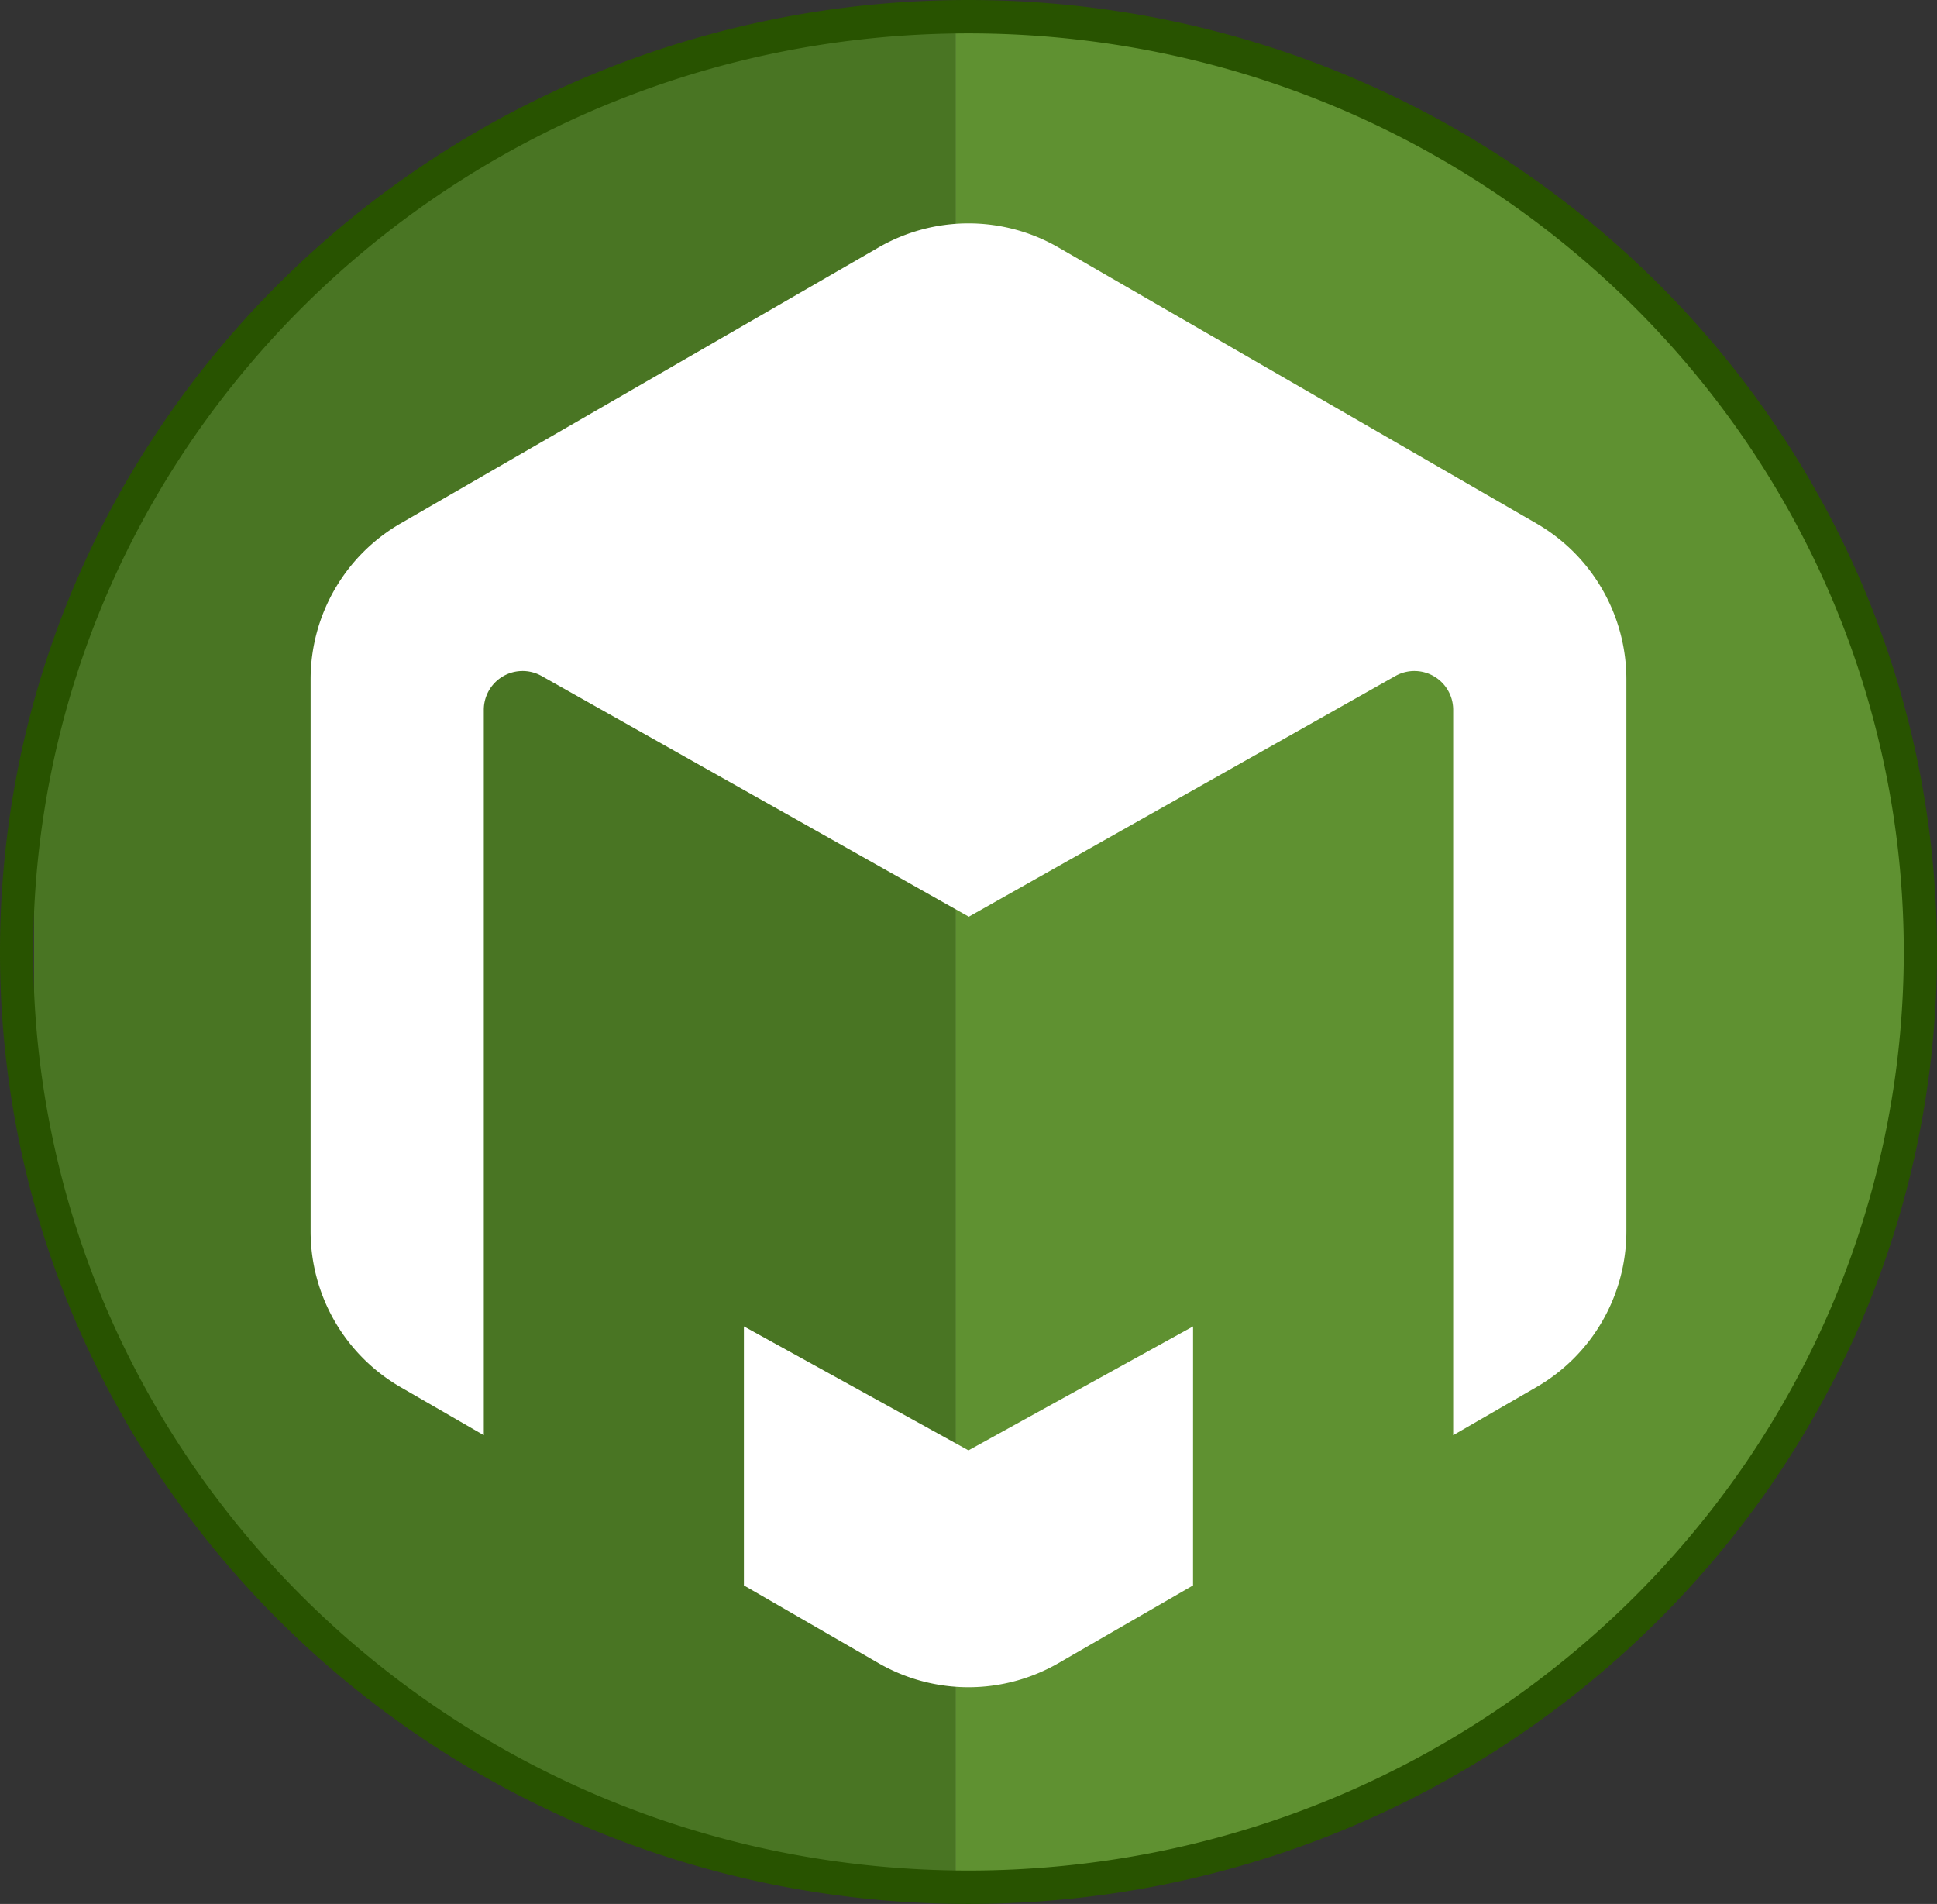 <svg xmlns="http://www.w3.org/2000/svg" xmlns:xlink="http://www.w3.org/1999/xlink" width="290.088" height="285.088" viewBox="0 0 290.088 285.088">
  <rect x="0" y="0" width="290.088" height="285.088" fill="#333333" stroke="none"/>
  <defs>
    <style>
      .cls-1 {
        fill: #fff;
      }

      .cls-2 {
        fill: #5f9131;
      }

      .cls-3 {
        fill: #497523;
      }

      .cls-4 {
        fill: #285300;
      }

      .cls-5 {
        clip-path: url(#clip-path);
      }
    </style>
    <clipPath id="clip-path">
      <rect id="Rectangle_5" data-name="Rectangle 5" class="cls-1" width="197.054" height="219.194"/>
    </clipPath>
  </defs>
  <g id="Logo" transform="translate(-193.912 -1194.412)">
    <g id="BG">
      <path id="Color_BG4" class="cls-2" d="M0,0H12A131,131,0,0,1,143,131v14A131,131,0,0,1,12,276H0a0,0,0,0,1,0,0V0A0,0,0,0,1,0,0Z" transform="translate(337 1199)"/>
      <path id="Color_BG4-2" data-name="Color_BG4" class="cls-3" d="M131,0h7a0,0,0,0,1,0,0V276a0,0,0,0,1,0,0h-7A131,131,0,0,1,0,145V131A131,131,0,0,1,131,0Z" transform="translate(199 1199)"/>
    </g>
    <g id="Middle_Pitch" transform="translate(-628.088 793.412)">
      <path id="Ellipse_2" data-name="Ellipse 2" class="cls-4" d="M145.044,5A143.578,143.578,0,0,0,116.8,7.8,140.5,140.5,0,0,0,45.987,45.316a139.125,139.125,0,0,0-17.1,20.362,136.795,136.795,0,0,0-12.9,23.357,135.5,135.5,0,0,0,0,107.016,136.8,136.8,0,0,0,12.9,23.357,139.125,139.125,0,0,0,17.1,20.362A140.556,140.556,0,0,0,116.8,277.29a143.975,143.975,0,0,0,56.491,0A140.5,140.5,0,0,0,244.1,239.771a139.126,139.126,0,0,0,17.1-20.362,136.8,136.8,0,0,0,12.9-23.357,135.5,135.5,0,0,0,0-107.016,136.795,136.795,0,0,0-12.9-23.357,139.126,139.126,0,0,0-17.1-20.362A140.556,140.556,0,0,0,173.29,7.8,143.578,143.578,0,0,0,145.044,5m0-5c80.106,0,145.044,63.819,145.044,142.544S225.149,285.088,145.044,285.088,0,221.269,0,142.544,64.938,0,145.044,0Z" transform="translate(822 401)"/>
    </g>
    <g id="MCT_Logo" transform="translate(240.429 1227.859)">
      <g id="Group_1" data-name="Group 1" class="cls-5">
        <path id="Path_1" data-name="Path 1" class="cls-1" d="M168.736,258.252,135.1,276.816l-33.633-18.564v38.785l20.153,11.636a26.958,26.958,0,0,0,26.958,0l20.153-11.636Z" transform="translate(-36.576 -93.09)"/>
        <path id="Path_2" data-name="Path 2" class="cls-1" d="M183.574,44.929,112.005,3.611a26.957,26.957,0,0,0-26.958,0L13.479,44.929A26.964,26.964,0,0,0,0,68.276v82.641a26.963,26.963,0,0,0,13.479,23.344l12.459,7.194V72.836a5.808,5.808,0,0,1,8.714-5.029l63.923,36.009L162.4,67.807a5.808,5.808,0,0,1,8.714,5.029V181.455l12.459-7.194a26.956,26.956,0,0,0,13.479-23.344V68.276a26.958,26.958,0,0,0-13.479-23.348" transform="translate(0 0)"/>
      </g>
    </g>
  </g>
</svg>
